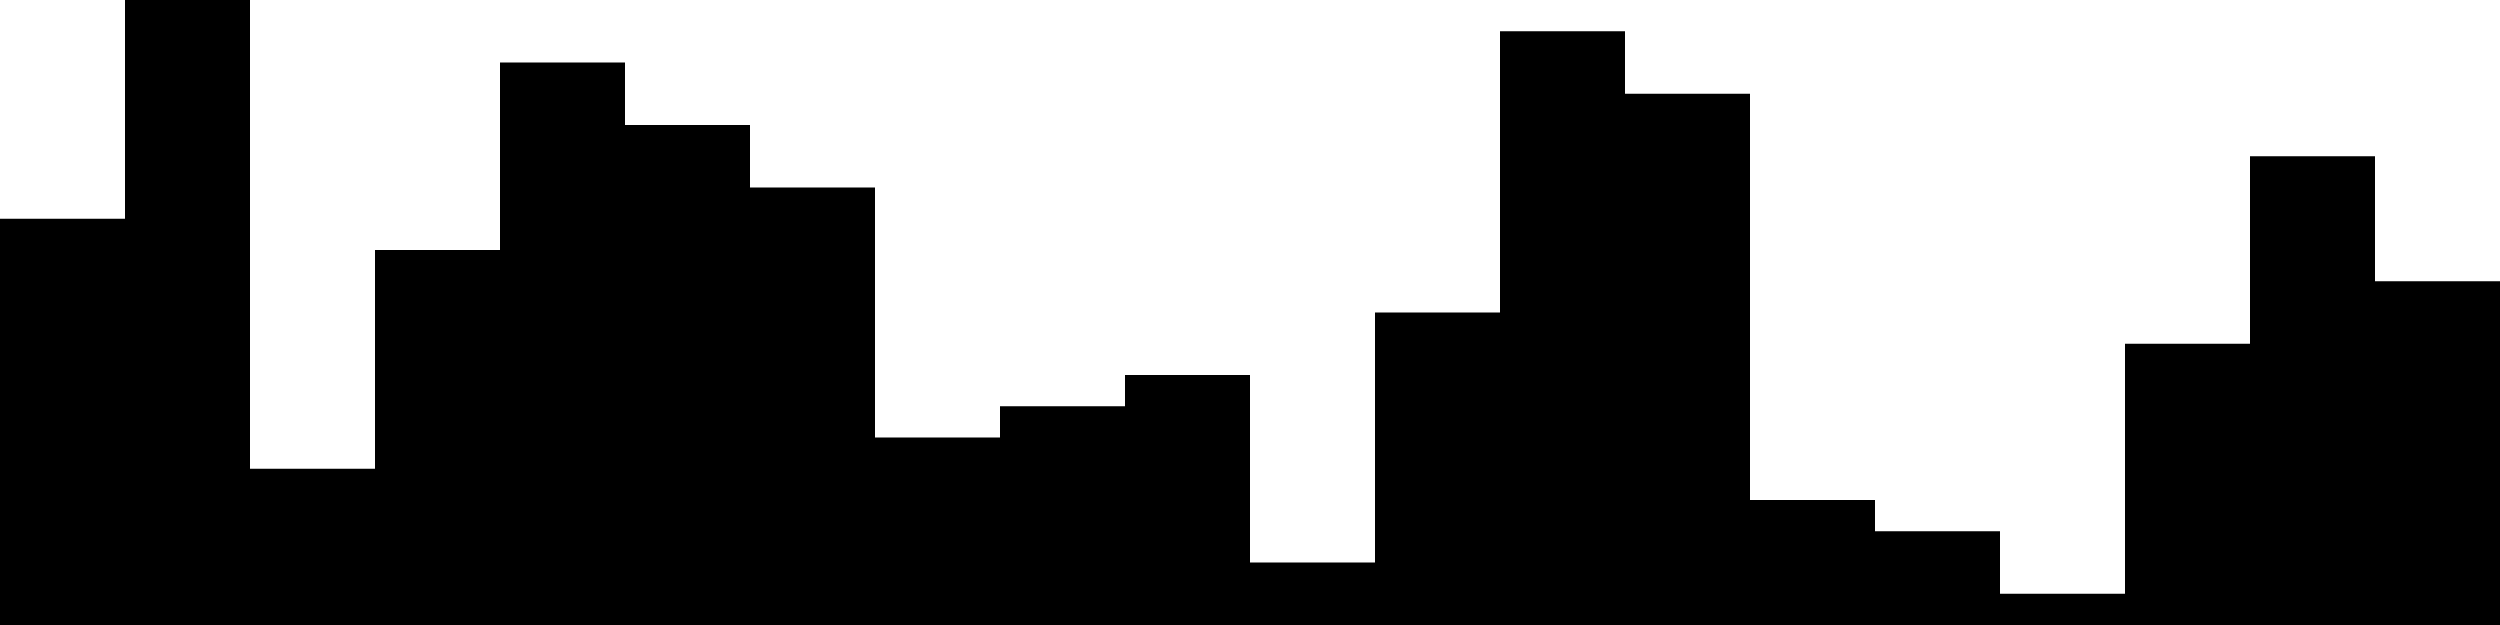 
<svg xmlns="http://www.w3.org/2000/svg" width="800" height="200">
<style>
rect {
    fill: black;
}
@media (prefers-color-scheme: dark) {
    rect {
        fill: white;
    }
}
</style>
<rect width="40" height="130" x="0" y="70" />
<rect width="40" height="200" x="40" y="0" />
<rect width="40" height="50" x="80" y="150" />
<rect width="40" height="120" x="120" y="80" />
<rect width="40" height="180" x="160" y="20" />
<rect width="40" height="160" x="200" y="40" />
<rect width="40" height="140" x="240" y="60" />
<rect width="40" height="60" x="280" y="140" />
<rect width="40" height="70" x="320" y="130" />
<rect width="40" height="80" x="360" y="120" />
<rect width="40" height="20" x="400" y="180" />
<rect width="40" height="100" x="440" y="100" />
<rect width="40" height="190" x="480" y="10" />
<rect width="40" height="170" x="520" y="30" />
<rect width="40" height="40" x="560" y="160" />
<rect width="40" height="30" x="600" y="170" />
<rect width="40" height="10" x="640" y="190" />
<rect width="40" height="90" x="680" y="110" />
<rect width="40" height="150" x="720" y="50" />
<rect width="40" height="110" x="760" y="90" />
</svg>
